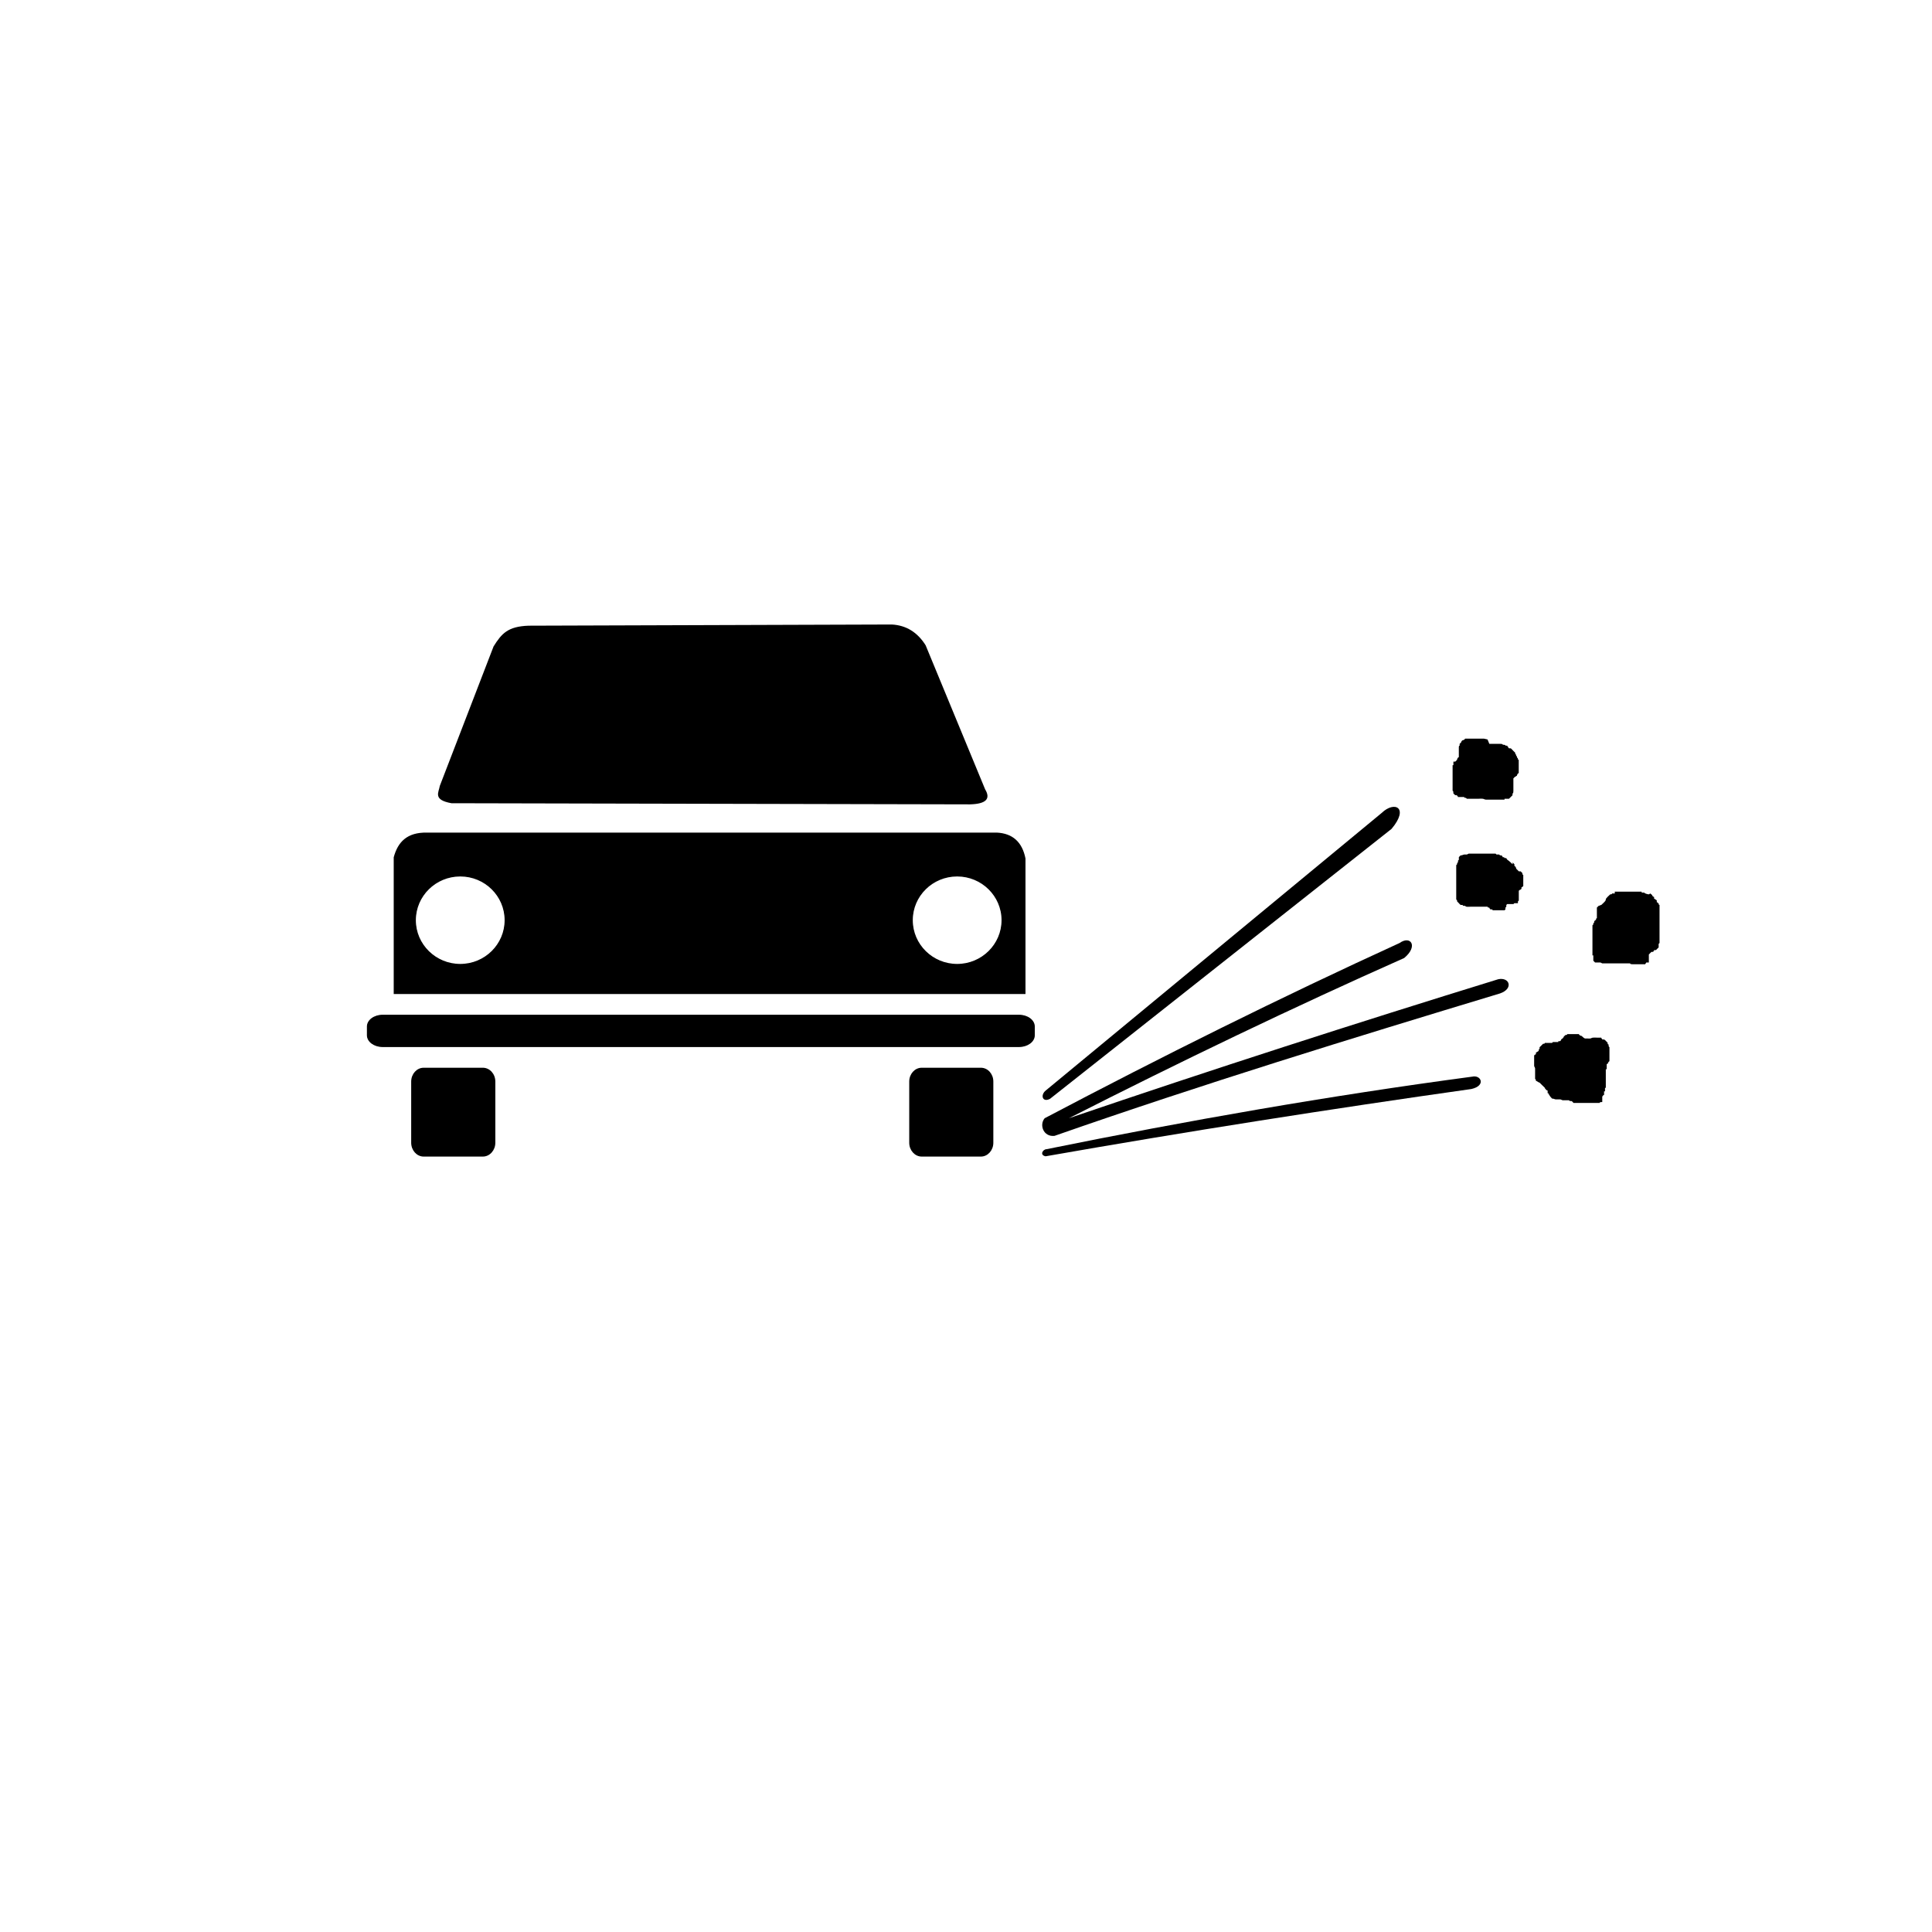 <?xml version="1.0" encoding="UTF-8" standalone="no"?>
<svg width="256px" height="256px" viewBox="0 0 256 256" version="1.1" xmlns="http://www.w3.org/2000/svg" xmlns:xlink="http://www.w3.org/1999/xlink" xmlns:sketch="http://www.bohemiancoding.com/sketch/ns">
    <!-- Generator: Sketch 3.3.2 (12043) - http://www.bohemiancoding.com/sketch -->
    <title>loose_road_surface_bra</title>
    <desc>Created with Sketch.</desc>
    <defs></defs>
    <g id="Page-1" stroke="none" stroke-width="1" fill="none" fill-rule="evenodd" sketch:type="MSPage">
        <g id="loose_road_surface_bra" sketch:type="MSArtboardGroup">
            <path d="M58.277,104.134 C60.654,97.977 63.022,91.816 65.4,85.654 C66.482,83.924 67.307,83.008 70.039,82.907 C85.716,82.851 102.481,82.801 118.163,82.75 C120.07,82.851 121.563,83.772 122.65,85.502 C125.281,91.866 127.912,98.23 130.537,104.594 C131.306,105.864 130.638,106.527 128.534,106.582 C105.627,106.532 82.726,106.481 59.825,106.431 C57.326,105.985 58.135,105.009 58.277,104.134 L58.277,104.134 L58.277,104.134 Z" id="path9" fill="#000000" sketch:type="MSShapeGroup"></path>
            <path d="M50.699,134.537 L135.024,134.537 C136.132,134.537 137.038,135.205 137.038,136.025 L137.038,137.178 C137.038,137.998 136.127,138.66 135.024,138.66 L50.699,138.66 C49.591,138.66 48.685,137.998 48.685,137.178 L48.685,136.025 C48.685,135.205 49.591,134.537 50.699,134.537" id="path13" fill="#000000" sketch:type="MSShapeGroup"></path>
            <path d="M50.699,134.537 L135.024,134.537 C136.142,134.537 137.038,135.205 137.038,136.025 L137.038,137.178 C137.038,137.998 136.137,138.66 135.024,138.66 L50.699,138.66 C49.596,138.66 48.695,137.998 48.695,137.178 L48.695,136.025 C48.69,135.205 49.591,134.537 50.699,134.537 L50.699,134.537 Z" id="path15" stroke="#000000" stroke-width="0.156" sketch:type="MSShapeGroup"></path>
            <path d="M56.137,141.559 L63.983,141.559 C64.843,141.559 65.551,142.338 65.551,143.309 L65.551,151.424 C65.551,152.38 64.843,153.174 63.983,153.174 L56.137,153.174 C55.267,153.174 54.564,152.385 54.564,151.424 L54.564,143.309 C54.564,142.343 55.267,141.559 56.137,141.559" id="path17" fill="#000000" sketch:type="MSShapeGroup"></path>
            <path d="M56.137,141.559 L63.983,141.559 C64.843,141.559 65.556,142.338 65.556,143.309 L65.556,151.424 C65.556,152.38 64.848,153.174 63.983,153.174 L56.137,153.174 C55.272,153.174 54.564,152.385 54.564,151.424 L54.564,143.309 C54.564,142.343 55.272,141.559 56.137,141.559 L56.137,141.559 Z" id="path19" stroke="#000000" stroke-width="0.156" sketch:type="MSShapeGroup"></path>
            <path d="M122.124,141.559 L129.97,141.559 C130.846,141.559 131.549,142.338 131.549,143.309 L131.549,151.424 C131.549,152.38 130.846,153.174 129.97,153.174 L122.124,153.174 C121.264,153.174 120.561,152.385 120.561,151.424 L120.561,143.309 C120.561,142.343 121.264,141.559 122.124,141.559" id="path21" fill="#000000" sketch:type="MSShapeGroup"></path>
            <path d="M122.129,141.559 L129.976,141.559 C130.841,141.559 131.544,142.338 131.544,143.309 L131.544,151.424 C131.544,152.38 130.841,153.174 129.976,153.174 L122.129,153.174 C121.269,153.174 120.556,152.385 120.556,151.424 L120.556,143.309 C120.556,142.343 121.264,141.559 122.129,141.559 L122.129,141.559 Z" id="path23" stroke="#000000" stroke-width="0.156" sketch:type="MSShapeGroup"></path>
            <path d="M60.988,116.052 C64.277,116.052 66.943,118.683 66.943,121.926 C66.943,125.168 64.277,127.799 60.988,127.799 C57.7,127.799 55.029,125.168 55.029,121.926 C55.029,118.683 57.7,116.052 60.988,116.052 L60.988,116.052 L60.988,116.052 Z M126.834,116.052 C130.112,116.052 132.783,118.683 132.783,121.926 C132.783,125.168 130.117,127.799 126.834,127.799 C123.536,127.799 120.87,125.168 120.87,121.926 C120.87,118.683 123.536,116.052 126.834,116.052 L126.834,116.052 L126.834,116.052 Z M56.577,110.402 L132.085,110.402 C134.149,110.503 135.383,111.626 135.798,113.761 L135.798,131.634 L52.247,131.634 L52.247,113.614 C52.783,111.616 53.967,110.351 56.577,110.402 L56.577,110.402 L56.577,110.402 Z" id="path25" fill="#000000" sketch:type="MSShapeGroup"></path>
            <path d="M60.988,116.058 C64.277,116.058 66.943,118.688 66.943,121.931 C66.943,125.168 64.277,127.804 60.988,127.804 C57.695,127.804 55.024,125.168 55.024,121.931 C55.029,118.688 57.695,116.058 60.988,116.058 L60.988,116.058 L60.988,116.058 Z M126.829,116.058 C130.112,116.058 132.788,118.688 132.788,121.931 C132.788,125.168 130.117,127.804 126.829,127.804 C123.536,127.804 120.87,125.168 120.87,121.931 C120.87,118.688 123.536,116.058 126.829,116.058 L126.829,116.058 L126.829,116.058 Z M56.577,110.402 L132.09,110.402 C134.144,110.508 135.378,111.626 135.803,113.761 L135.803,131.634 L52.247,131.634 L52.247,113.609 C52.788,111.621 53.967,110.351 56.577,110.402 L56.577,110.402 L56.577,110.402 Z" id="path27" stroke="#000000" stroke-width="0.156" sketch:type="MSShapeGroup"></path>
            <path d="M138.591,144.478 C153.423,132.226 168.251,119.973 183.083,107.716 C184.783,106.076 186.761,107.017 184.388,109.83 C169.303,121.749 154.222,133.667 139.137,145.596 C138.125,146.137 137.812,145.08 138.591,144.478" id="path29" fill="#000000" sketch:type="MSShapeGroup"></path>
            <path d="M138.424,148.171 C153.889,140.021 169.677,132.165 185.456,124.951 C186.928,123.899 187.955,125.386 186.058,126.944 C171.235,133.531 156.438,140.648 141.636,148.171 C160.597,141.711 179.557,135.6 198.528,129.752 C200.03,129.443 200.582,131.006 198.765,131.634 C179.082,137.588 159.413,143.623 139.729,150.508 C138.267,150.67 137.675,149.061 138.424,148.171" id="path33" fill="#000000" sketch:type="MSShapeGroup"></path>
            <path d="M138.662,152.274 C157.324,148.49 176.097,145.191 195.078,142.662 C196.241,142.394 196.944,143.856 194.961,144.301 C176.314,146.937 157.187,149.942 138.545,153.215 C137.721,153.053 138.176,152.294 138.662,152.274" id="path37" fill="#000000" sketch:type="MSShapeGroup"></path>
            <path d="M197.106,97.982 L196.62,97.871 L196.393,97.871 L195.907,97.871 L194.602,97.871 L194.126,97.871 C194.126,97.982 193.889,98.099 193.772,98.099 L193.656,98.22 C193.656,98.336 193.54,98.453 193.408,98.569 L193.408,98.807 C193.302,98.807 193.302,98.923 193.302,99.04 L193.302,99.859 L193.302,100.33 C193.186,100.33 193.064,100.567 193.064,100.684 L192.948,100.8 L192.831,100.916 L192.584,100.916 L192.584,101.387 L192.477,101.387 L192.477,102.561 L192.477,103.026 L192.477,104.316 L192.477,104.786 C192.584,104.786 192.584,105.019 192.584,105.141 L192.71,105.257 L192.826,105.373 L193.064,105.373 C193.064,105.606 193.18,105.373 193.18,105.606 L193.535,105.606 L194.01,105.606 C194.01,105.722 194.126,105.722 194.248,105.722 L194.364,105.839 L195.907,105.839 C196.914,105.778 196.433,105.98 197.101,105.955 L197.577,105.955 L198.882,105.955 L199.357,105.955 L199.357,105.839 L199.949,105.839 L200.066,105.722 L200.182,105.606 L200.298,105.49 L200.415,105.373 L200.415,105.141 C200.531,105.141 200.531,104.903 200.531,104.786 L200.531,103.613 L200.531,103.142 L200.647,103.026 L200.764,102.91 C201.001,102.91 200.764,102.793 201.001,102.793 C201.001,102.677 201.118,102.444 201.239,102.444 L201.239,101.149 L201.239,100.684 C201.123,100.684 201.123,100.567 201.123,100.451 C201.006,100.451 201.006,100.33 201.006,100.213 C200.89,100.213 200.89,100.097 200.89,99.976 C200.774,99.976 200.774,99.859 200.774,99.743 L200.657,99.626 L200.541,99.51 L200.425,99.389 L200.308,99.272 L200.192,99.156 L199.954,99.156 L199.838,99.035 C199.838,98.802 199.722,99.035 199.722,98.802 L199.484,98.802 C199.484,98.68 199.246,98.68 199.12,98.68 C199.12,98.564 198.892,98.564 198.776,98.564 L197.819,98.564 L197.344,98.564 L197.106,97.982" id="path41" fill="#000000" sketch:type="MSShapeGroup"></path>
            <path d="M200.425,114.52 C200.425,114.52 199.833,113.928 199.711,113.928 C199.711,113.695 199.595,113.928 199.595,113.695 L199.357,113.695 C199.357,113.579 199.241,113.579 199.109,113.579 C199.109,113.346 199.003,113.579 199.003,113.346 L198.765,113.346 L198.649,113.23 L198.295,113.23 L198.179,113.113 L197.814,113.113 L196.863,113.113 L195.796,113.113 L195.083,113.113 L194.607,113.113 L194.369,113.23 L194.015,113.23 C193.899,113.23 193.777,113.346 193.54,113.346 L193.413,113.462 L193.307,113.579 L193.307,113.928 L193.191,114.044 L193.191,114.282 C193.074,114.282 193.074,114.398 193.074,114.52 L192.958,114.636 L192.958,115.926 L192.958,116.978 L192.958,117.449 L192.958,118.739 L192.958,119.209 C193.074,119.209 193.074,119.326 193.074,119.442 L193.191,119.558 L193.307,119.68 L193.413,119.796 L193.54,119.912 L193.777,119.912 L193.894,120.029 C194.496,119.993 193.793,120.201 194.845,120.145 L195.32,120.145 L196.626,120.145 L197.111,120.145 C197.111,120.261 197.217,120.261 197.339,120.261 C197.339,120.499 197.455,120.261 197.455,120.499 L197.703,120.499 L197.809,120.616 L198.887,120.616 L199.362,120.616 L199.479,120.499 L199.479,120.261 L199.595,120.145 L199.595,119.912 L199.711,119.796 L200.066,119.796 L200.541,119.796 L200.657,119.68 L201.133,119.68 L201.133,119.442 L201.249,119.326 L201.249,118.506 L201.249,118.036 L201.366,117.919 C201.603,117.919 201.366,117.803 201.603,117.803 L201.603,117.565 C201.841,117.565 201.603,117.449 201.841,117.449 L201.841,116.396 L201.841,115.926 C201.725,115.926 201.725,115.81 201.725,115.688 L201.608,115.572 L201.492,115.456 L201.254,115.456 L201.138,115.339 L201.022,115.223 L200.905,115.106 C200.905,114.99 200.789,114.752 200.668,114.752 L200.668,114.52 L200.551,114.398 L200.435,114.282 L200.435,114.52" id="path45" fill="#000000" sketch:type="MSShapeGroup"></path>
            <path d="M218.475,118.506 C218.358,118.506 217.883,118.39 217.883,118.273 L217.529,118.273 L217.529,118.152 L216.223,118.152 L215.748,118.152 L214.443,118.152 L213.967,118.152 L213.967,118.39 L213.603,118.39 C213.603,118.506 213.497,118.506 213.365,118.506 C212.171,119.584 213.375,118.83 212.181,119.912 C212.065,119.912 211.944,120.029 211.827,120.029 L211.711,120.145 L211.595,120.261 L211.595,121.202 L211.595,121.668 C211.478,121.668 211.478,121.789 211.478,121.906 C211.24,121.906 211.478,122.022 211.24,122.022 L211.24,122.255 C211.124,122.255 211.124,122.376 211.124,122.492 L211.008,122.609 L211.008,123.545 L211.008,124.369 L211.008,124.835 L211.008,126.13 L211.008,126.595 L211.124,126.595 L211.124,126.828 L211.124,127.298 L211.24,127.415 L211.357,127.536 L211.595,127.536 L212.07,127.536 L212.308,127.652 L212.9,127.652 L213.613,127.652 L214.089,127.652 L215.404,127.652 L215.996,127.652 C215.996,127.769 216.234,127.769 216.35,127.769 L217.534,127.769 L218.009,127.769 C218.009,127.536 218.126,127.769 218.126,127.536 L218.48,127.536 L218.48,126.944 L218.48,126.479 L218.596,126.357 L218.712,126.241 L218.829,126.13 L219.066,126.13 C219.066,125.892 219.183,126.13 219.183,125.892 L219.431,125.892 L219.537,125.776 L219.653,125.659 L219.78,125.538 L219.78,125.067 L219.896,124.951 L219.896,124.253 L219.896,123.312 L219.896,122.138 L219.896,121.668 L219.896,120.378 L219.896,119.912 C219.78,119.912 219.78,119.796 219.78,119.68 C219.532,119.68 219.78,119.558 219.532,119.558 L219.532,119.32 L219.426,119.204 C219.178,119.204 219.426,119.088 219.178,119.088 L219.178,118.85 C218.95,118.85 219.178,118.734 218.95,118.734 C218.95,118.501 218.702,118.501 218.702,118.385 L218.475,118.506" id="path49" fill="#000000" sketch:type="MSShapeGroup"></path>
            <path d="M210.047,137.608 C209.93,137.608 209.692,137.38 209.571,137.264 C209.455,137.264 209.217,137.148 209.217,137.026 L208.139,137.026 L207.664,137.026 C207.664,137.143 207.558,137.143 207.436,137.143 L207.31,137.259 L207.193,137.375 C207.193,137.603 207.077,137.375 207.077,137.603 C206.971,137.603 206.839,137.724 206.839,137.841 L206.723,137.957 L206.485,137.957 L206.485,138.074 L206.247,138.074 L205.772,138.074 L205.656,138.19 L205.18,138.19 L204.704,138.19 C204.704,138.306 204.578,138.306 204.467,138.306 L204.35,138.423 L204.234,138.539 L204.118,138.655 L204.001,138.762 L204.001,138.999 C203.885,138.999 203.885,139.116 203.885,139.237 L203.758,139.348 C203.521,139.348 203.758,139.46 203.521,139.46 L203.521,139.697 C203.283,139.697 203.521,139.814 203.283,139.814 L203.283,140.755 L203.283,141.22 C203.283,141.342 203.409,141.458 203.409,141.574 L203.409,142.515 L203.409,142.981 C203.516,142.981 203.516,143.097 203.516,143.218 C203.642,143.218 203.88,143.456 204.001,143.456 C204.239,143.684 204.477,143.932 204.715,144.159 C204.715,144.397 204.831,144.159 204.831,144.397 L205.069,144.513 L205.069,144.857 L205.185,144.857 L205.185,144.974 L205.301,145.09 C205.301,145.206 205.656,145.566 205.656,145.566 C205.893,145.566 206.01,145.672 206.131,145.672 L206.723,145.672 C206.839,145.672 206.971,145.788 207.077,145.788 L207.441,145.788 L207.907,145.788 C207.907,145.905 208.144,145.905 208.271,145.905 L208.499,146.142 L208.974,146.142 L209.698,146.142 L210.173,146.142 L211.478,146.142 L211.954,146.142 C211.954,146.026 212.192,146.026 212.308,146.026 L212.308,145.313 C212.308,145.313 212.424,145.085 212.546,145.085 L212.546,144.61 L212.672,144.61 L212.672,144.144 L212.778,144.144 L212.778,143.906 L212.778,143.441 L212.778,142.146 L212.778,141.68 L212.895,141.68 L212.895,141.443 L212.895,140.977 L213.011,140.977 C213.011,140.977 213.138,140.623 213.259,140.623 L213.259,140.158 L213.259,139.217 L213.259,138.741 C213.143,138.741 213.143,138.514 213.143,138.397 C213.016,138.397 213.016,138.281 213.016,138.16 L212.9,138.043 L212.783,137.927 L212.677,137.81 L212.536,137.735 L212.298,137.735 C212.298,137.497 212.181,137.735 212.181,137.497 L211.706,137.497 C210.492,137.431 211.18,137.649 210.401,137.608 L210.047,137.608" id="path53" fill="#000000" sketch:type="MSShapeGroup"></path>
        </g>
    </g>
</svg>